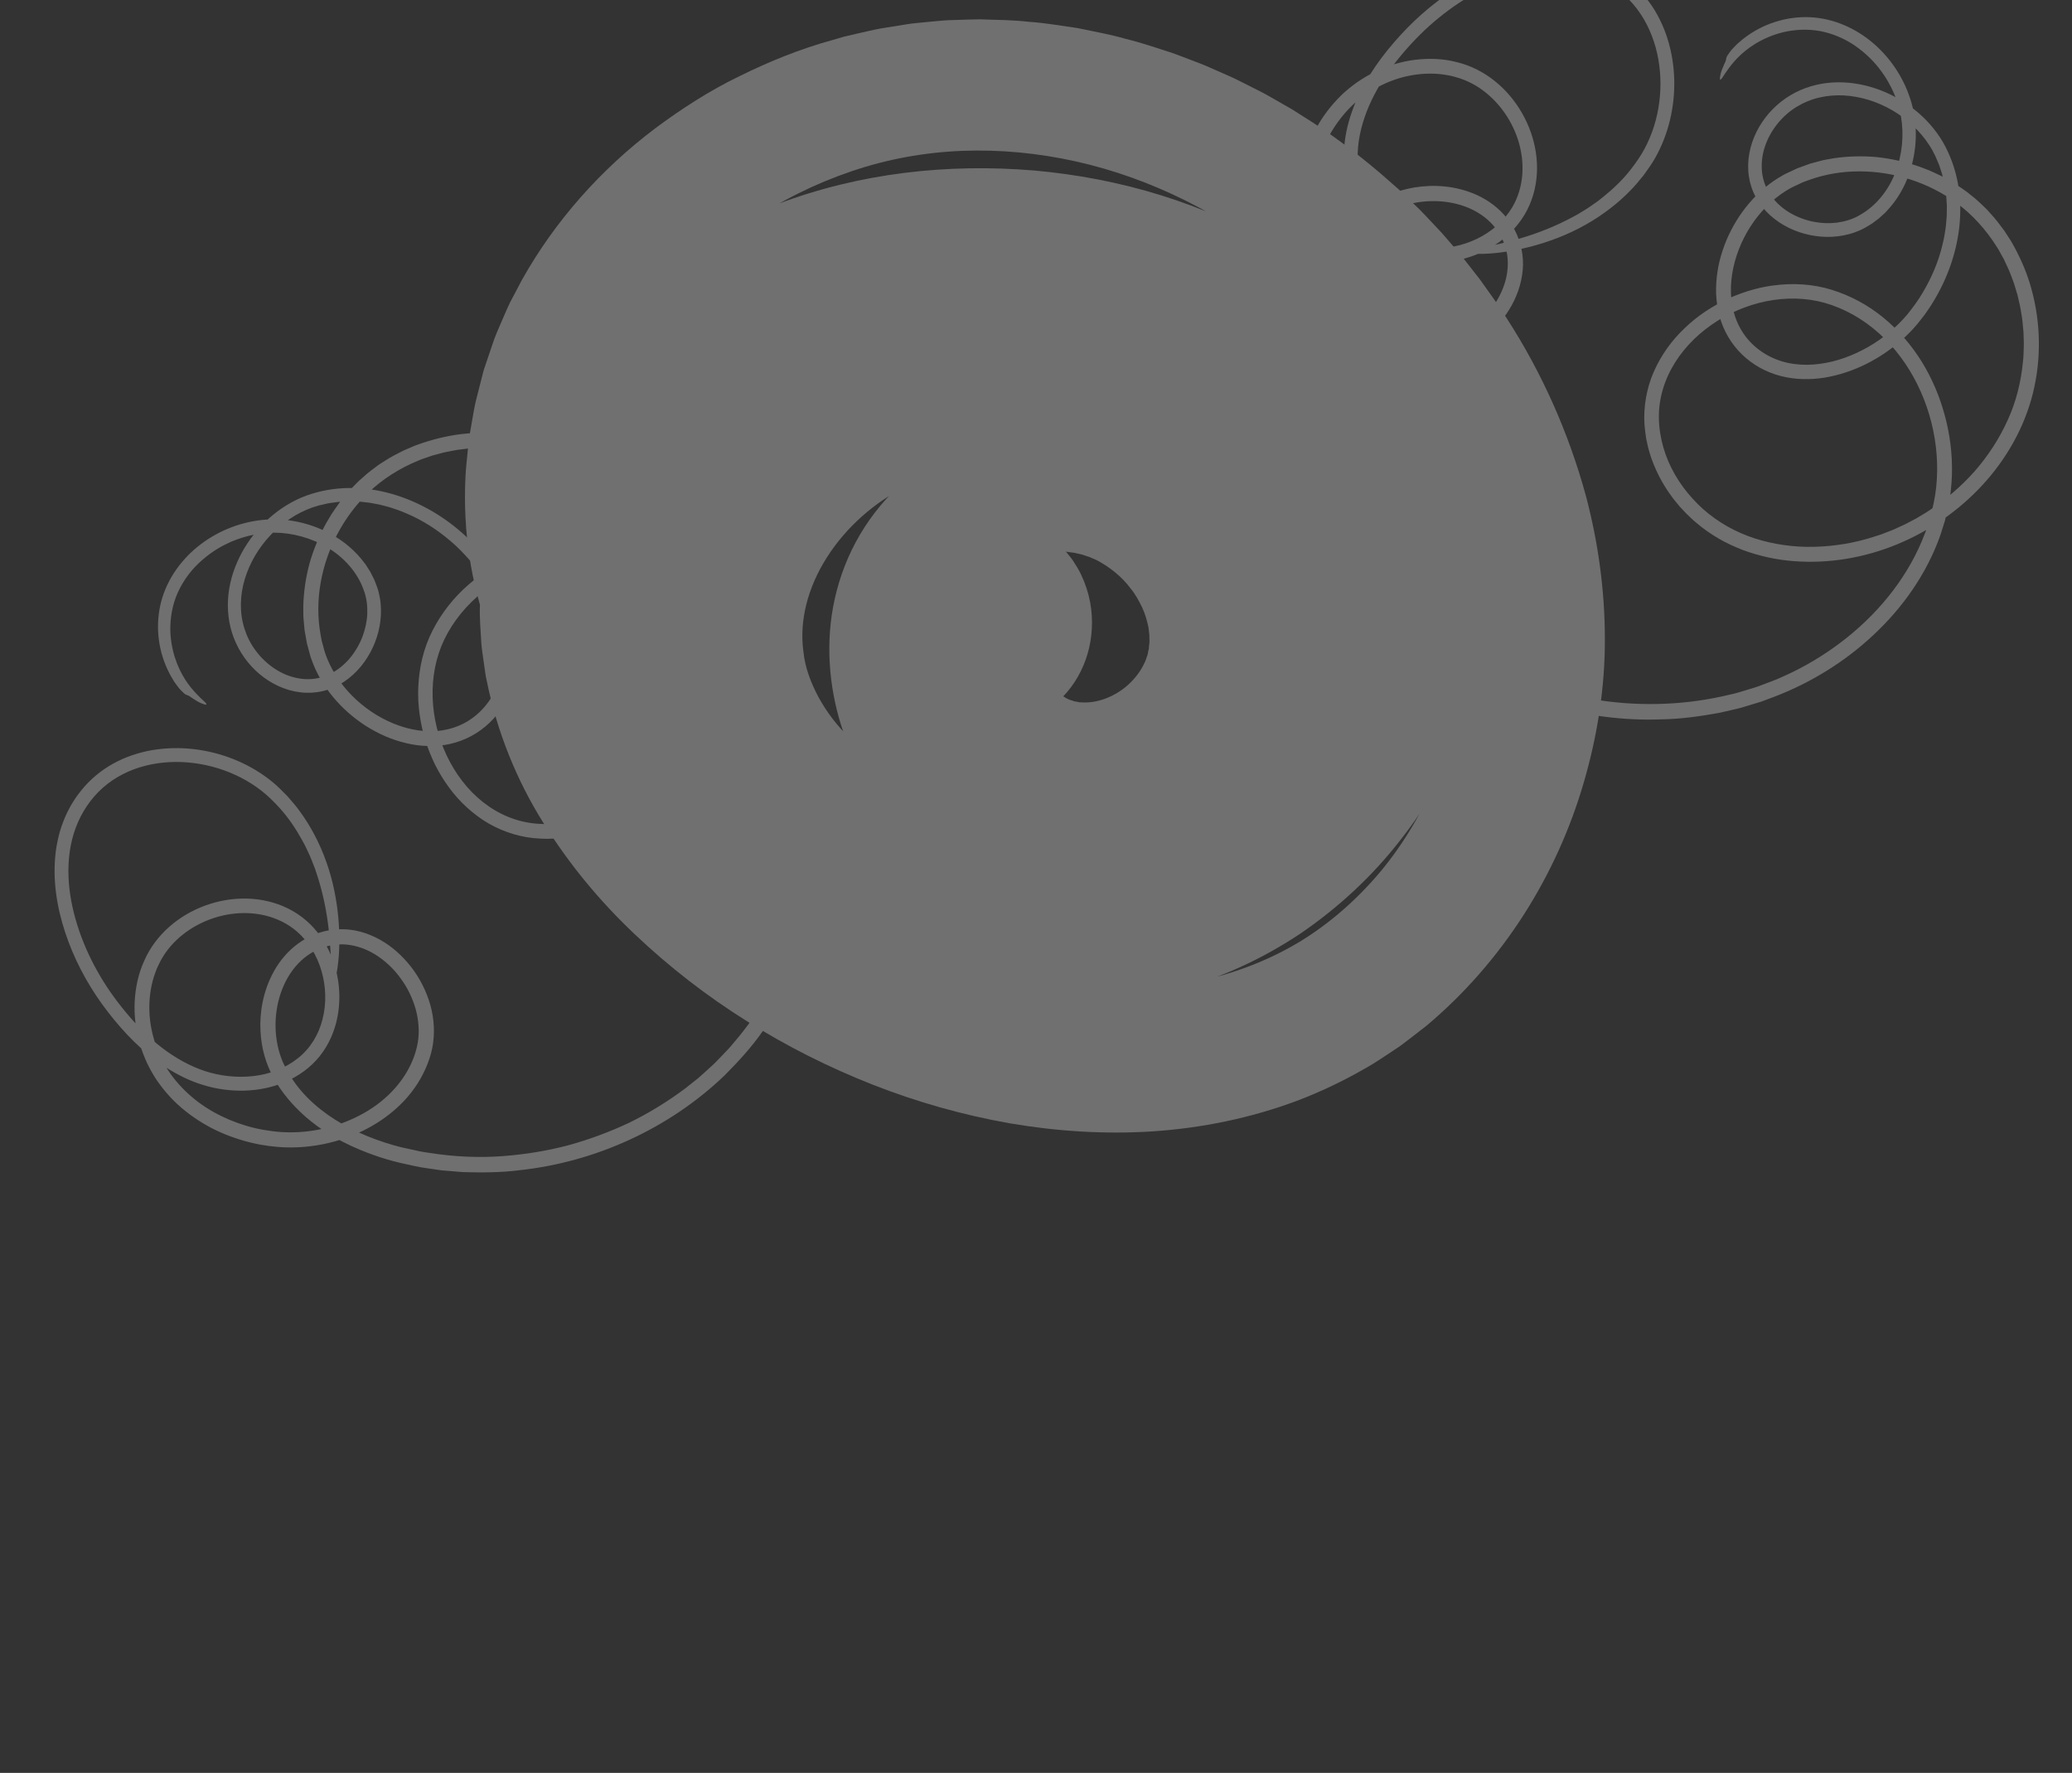 <svg width="1440" height="1232" viewBox="0 0 1440 1232" fill="none" xmlns="http://www.w3.org/2000/svg">
<rect x="0" y="0" width="1440" height="1232" fill="#333333" stroke="none"/>
<g opacity="0.3">
<path d="M944.824 148.263C946.183 147.014 947.809 145.862 949.462 144.515C951.088 143.188 953.05 141.854 955.131 140.562C959.294 137.978 964.193 135.569 969.751 133.629C980.826 129.798 994.7 127.732 1009.74 130.362C1017.21 131.744 1024.98 134.219 1032.28 138.595C1039.55 142.907 1046.31 149.135 1051.08 157.019C1055.95 164.825 1058.6 174.471 1058.46 184.14C1058.23 193.837 1055.39 203.389 1050.75 211.919C1046.04 220.435 1039.71 228.104 1032.09 234.358C1024.44 240.584 1015.58 245.64 1005.78 248.391C1000.9 249.776 995.817 250.622 990.664 250.802C989.381 250.81 988.084 250.881 986.801 250.819L982.944 250.577L979.207 250.097C977.965 249.915 976.731 249.65 975.49 249.434C965.63 247.423 956.252 243.428 948.002 238.05C931.459 227.204 919.308 211.522 911.532 194.975C907.605 186.691 904.786 178.083 902.97 169.503C901.146 160.901 900.473 152.313 900.557 144.137C900.724 134.636 901.928 125.163 904.227 115.919C906.512 106.669 910.038 97.705 914.637 89.294C919.215 80.856 925.105 73.124 932.04 66.351C933.722 64.597 935.627 63.095 937.456 61.502C939.313 59.958 941.296 58.547 943.237 57.114C947.259 54.425 951.372 51.87 955.767 49.84C964.472 45.632 973.829 42.714 983.483 41.556C993.123 40.39 1003.08 40.697 1012.6 43.22C1022.2 45.539 1031.29 50.215 1038.92 56.371C1046.59 62.528 1052.96 70.158 1057.8 78.617C1062.64 87.075 1065.98 96.433 1067.43 106.143C1068.87 115.852 1068.37 125.991 1065.5 135.565C1064.08 140.341 1062.06 144.991 1059.48 149.291C1056.89 153.592 1053.78 157.542 1050.27 161.065C1043.26 168.132 1034.78 173.482 1025.65 177.059C1016.52 180.636 1006.7 182.446 996.83 182.216C986.979 181.98 976.992 179.59 968.161 174.711C959.259 169.832 952.009 162.588 946.589 154.348L945.557 152.799L944.637 151.201C944.033 150.129 943.401 149.078 942.826 147.984C941.779 145.763 940.641 143.583 939.805 141.291C937.929 136.763 936.655 132.045 935.635 127.314C933.74 117.801 933.353 108.041 934.579 98.455C935.713 88.806 938.538 79.633 942.155 70.837C949.621 53.309 960.868 38 973.344 24.372C985.882 10.654 1000.43 -1.398 1016.53 -10.85C1032.62 -20.273 1050.43 -27.44 1069.41 -29.708C1074.14 -30.259 1078.92 -30.55 1083.74 -30.372C1086.14 -30.367 1088.54 -30.096 1090.94 -29.916C1093.33 -29.581 1095.73 -29.331 1098.1 -28.8C1100.48 -28.382 1102.82 -27.725 1105.16 -27.117C1106.32 -26.781 1107.46 -26.369 1108.62 -26.005C1109.77 -25.655 1110.91 -25.229 1112.02 -24.76C1116.57 -23.053 1120.85 -20.778 1124.99 -18.272C1133.26 -13.132 1140.51 -6.345 1146.17 1.475C1149.05 5.364 1151.54 9.513 1153.64 13.823C1155.75 18.134 1157.58 22.57 1158.96 27.148C1164.64 45.401 1165 64.976 1160.62 83.392C1158.4 92.608 1154.96 101.543 1150.26 109.835C1147.93 114.016 1145.1 117.791 1142.39 121.643C1139.41 125.27 1136.51 129.01 1133.15 132.294C1125.03 140.771 1114.1 149.37 1101.93 156.175C1089.79 163.085 1076.41 168.061 1064.23 171.268C1052.03 174.448 1040.99 175.987 1033.17 176.288C1031.22 176.423 1029.46 176.473 1027.93 176.426C1026.4 176.399 1025.1 176.344 1024.06 176.247C1021.98 176.066 1020.92 175.766 1021.09 175.31C1021.76 173.192 1035.07 171.841 1056.74 165.603C1067.53 162.403 1080.36 157.729 1093.95 150.299C1094.8 149.828 1095.67 149.407 1096.52 148.901C1097.35 148.389 1098.21 147.869 1099.04 147.357C1100.72 146.304 1102.5 145.313 1104.19 144.162C1105.88 142.99 1107.58 141.803 1109.3 140.596C1110.18 140.02 1111.02 139.367 1111.84 138.693C1112.69 138.026 1113.53 137.36 1114.37 136.693C1121.05 131.267 1127.73 125.049 1133.5 117.555C1136.99 113.023 1140.31 108.357 1142.94 103.377C1145.62 98.389 1147.8 93.136 1149.51 87.714C1152.91 76.865 1154.39 65.357 1153.9 53.971C1153.42 42.585 1150.96 31.249 1146.34 20.918C1141.75 10.587 1134.91 1.289 1126.16 -5.687C1117.45 -12.663 1106.79 -17.365 1095.75 -19.459C1084.64 -21.567 1073.06 -21.073 1061.82 -18.742C1050.55 -16.425 1039.63 -12.237 1029.3 -6.934C1018.95 -1.617 1009.17 4.856 1000.11 12.233C991.023 19.561 982.763 27.863 975.149 36.802C967.571 45.706 960.708 55.213 955.332 65.462C949.956 75.675 946.018 86.659 944.331 97.907C942.728 109.162 943.489 120.772 946.661 131.623C949.783 142.467 955.731 152.46 963.976 159.85C972.102 167.304 982.882 171.508 993.989 172.284C1005.1 173.129 1016.48 170.784 1026.53 165.917C1031.58 163.493 1036.24 160.369 1040.42 156.726C1044.55 153.042 1048.15 148.79 1050.95 144.089C1055.04 137.229 1057.36 129.296 1057.97 121.261C1058.58 113.204 1057.49 104.987 1055.01 97.214C1050.02 81.688 1039.47 67.786 1025.6 59.482C1022.12 57.431 1018.46 55.73 1014.65 54.458C1012.75 53.807 1010.75 53.374 1008.82 52.794C1006.82 52.445 1004.84 51.984 1002.83 51.733C994.78 50.696 986.514 51.11 978.501 52.806C970.481 54.482 962.75 57.546 955.602 61.584C948.475 65.65 941.874 70.697 936.369 76.746C930.793 82.795 926.094 89.649 922.335 97.007C918.555 104.373 915.828 112.263 913.928 120.356C912.077 128.456 911.046 136.773 911.061 145.102C911.071 149.26 911.222 153.453 911.682 157.554C912.141 161.656 912.832 165.75 913.796 169.788C917.631 185.911 925.308 201.217 936.117 213.688C946.877 226.152 961.188 235.605 977.037 238.957C981 239.795 985.032 240.247 988.937 240.251C990.914 240.291 992.877 240.079 994.848 239.888C996.81 239.571 998.773 239.289 1000.71 238.782C1004.57 237.818 1008.37 236.49 1012.01 234.748C1015.64 232.985 1019.1 230.892 1022.37 228.512C1025.67 226.161 1028.67 223.402 1031.47 220.49C1034.27 217.557 1036.82 214.399 1038.99 210.997C1043.38 204.248 1046.51 196.68 1047.51 188.875C1048.03 184.983 1048.04 181.064 1047.5 177.236C1046.92 173.408 1045.75 169.707 1044.1 166.203C1040.8 159.159 1035.4 153.155 1028.83 148.842C1022.24 144.486 1014.53 141.758 1006.55 140.531C998.567 139.297 990.321 139.529 982.358 141.128C974.408 142.733 966.726 145.699 959.971 150.038C953.307 154.545 947.127 160.153 941.951 166.524C931.529 179.301 924.658 194.935 920.444 211.178C918.341 219.327 916.882 227.658 915.999 236.066C915.826 238.169 915.547 240.273 915.458 242.384L915.197 248.736L914.922 255.082C914.847 257.2 914.996 259.324 915.012 261.434C915.279 278.388 917.341 295.361 921.5 311.856C925.229 326.647 930.171 341.149 936.507 355.034C942.984 368.848 950.652 382.1 959.441 394.58C968.371 406.954 978.527 418.416 989.586 428.875L998.112 436.475C1001.04 438.898 1004.11 441.167 1007.09 443.528C1010.03 445.958 1013.25 448.003 1016.39 450.131C1019.56 452.239 1022.65 454.466 1026.01 456.279C1078.31 487.631 1143.31 497.124 1202.52 482.614C1206.25 481.867 1209.88 480.679 1213.53 479.575C1217.17 478.464 1220.86 477.465 1224.38 476.018C1227.93 474.655 1231.53 473.382 1235.05 471.949C1238.5 470.361 1242.02 468.907 1245.43 467.228C1259.1 460.555 1272.02 452.375 1283.87 442.85C1307.52 423.863 1326.96 399.236 1337.64 371.012C1338.41 369.294 1338.9 367.47 1339.49 365.682L1341.21 360.302C1342.26 356.69 1343 352.995 1343.92 349.355C1345.44 342.034 1346.19 334.559 1346.28 327.07C1346.45 312.086 1343.96 297.056 1339.08 282.848C1334.21 268.661 1326.95 255.261 1317.47 243.714C1307.98 232.203 1296.23 222.572 1282.91 216.119C1276.66 213.089 1270.08 210.717 1263.38 209.286C1256.66 207.84 1249.74 207.278 1242.82 207.523C1228.98 208.012 1215.21 211.691 1202.72 217.865C1190.23 224.039 1178.95 232.743 1170.22 243.437C1161.48 254.109 1155.39 266.896 1153.53 280.367C1152.56 287.085 1152.72 293.949 1153.76 300.721C1154.79 307.472 1156.71 314.125 1159.4 320.461C1164.8 333.161 1173.34 344.498 1183.62 353.779C1194.03 362.97 1206.29 369.872 1219.57 374.152C1232.84 378.389 1246.92 380.347 1260.98 379.97C1275.03 379.621 1289.1 377.302 1302.5 372.929L1307.53 371.305L1312.46 369.386C1315.79 368.192 1318.95 366.632 1322.16 365.185C1323.79 364.489 1325.33 363.626 1326.89 362.811L1331.57 360.346L1336.11 357.635C1337.62 356.723 1339.17 355.866 1340.61 354.834C1352.41 347.09 1363.19 337.818 1372.52 327.286C1381.76 316.669 1389.5 304.778 1395.27 292.012C1401.15 279.281 1404.51 265.57 1405.88 251.644C1406.35 248.18 1406.33 244.667 1406.48 241.168C1406.6 239.422 1406.47 237.676 1406.44 235.924L1406.28 230.679L1405.77 225.449C1405.59 223.71 1405.5 221.964 1405.17 220.24C1404.57 216.791 1404.15 213.32 1403.25 209.928L1402.07 204.817L1400.54 199.798C1399.63 196.42 1398.26 193.209 1397.06 189.929C1396.49 188.282 1395.68 186.719 1394.96 185.135L1392.77 180.397L1390.25 175.828C1389.41 174.307 1388.61 172.751 1387.6 171.336C1380.19 159.563 1370.8 149.11 1359.62 140.923C1340.28 126.84 1316.23 119.085 1292.28 119.085C1280.32 119.075 1268.35 121.041 1257.19 125.09C1255.79 125.603 1254.39 126.074 1253 126.629L1248.97 128.526C1247.64 129.172 1246.25 129.741 1244.97 130.436C1243.72 131.181 1242.42 131.827 1241.2 132.62C1236.27 135.695 1231.69 139.423 1227.55 143.612C1219.29 151.998 1212.76 162.234 1208.47 173.253C1204.2 184.278 1202.12 196.207 1203.22 207.726C1204.36 219.224 1208.99 230.137 1216.96 238.214C1224.92 246.341 1235.68 251.534 1247.16 252.947C1252.88 253.734 1258.77 253.645 1264.61 252.862C1270.45 252.078 1276.26 250.699 1281.89 248.675C1293.14 244.668 1303.77 238.615 1313 230.936C1317.61 227.104 1321.9 222.886 1325.73 218.297C1329.49 213.568 1333.13 208.727 1336.17 203.48C1342.38 193.104 1347.22 181.818 1349.98 170.051L1350.99 165.632C1351.32 164.153 1351.48 162.652 1351.74 161.172C1351.95 159.679 1352.28 158.199 1352.38 156.692L1352.77 152.19C1352.95 150.682 1352.96 149.182 1352.97 147.681L1353.03 143.173L1352.76 138.693C1352.67 137.192 1352.63 135.699 1352.34 134.227L1351.7 129.789C1351.62 129.046 1351.48 128.31 1351.29 127.588L1350.79 125.407C1350.42 123.963 1350.18 122.477 1349.73 121.061L1348.37 116.806C1348.14 116.098 1347.92 115.376 1347.67 114.689L1346.8 112.643L1345.06 108.536C1343.8 105.872 1342.4 103.3 1340.78 100.827C1327.95 81.037 1304.92 67.602 1281.31 66.305C1275.77 66.029 1270.07 66.476 1264.47 67.764C1258.86 69.031 1253.43 71.314 1248.37 74.383C1238.41 80.576 1230.22 90.645 1226.47 102.196C1224.56 107.954 1223.97 114.055 1224.61 119.944C1225.35 125.833 1227.47 131.412 1230.97 136.205C1234.43 140.998 1239.04 144.997 1244.22 148.036C1249.43 151.039 1255.15 153.124 1260.99 154.212C1265.82 155.099 1271.18 155.388 1276.7 154.71C1282.21 153.92 1287.87 152.345 1293.02 149.15C1303.64 143.132 1312.46 132.375 1317.22 119.877C1322.11 107.42 1323.29 93.536 1321.18 81.219C1320.17 75.056 1318.22 69.231 1315.87 63.975C1313.48 58.732 1310.78 53.953 1307.76 49.924C1302.73 42.825 1296.23 36.619 1289.01 31.633C1281.76 26.682 1273.56 23.31 1265.34 21.662C1255.89 19.911 1246.99 20.585 1239.31 22.379C1231.62 24.272 1225.14 27.244 1219.87 30.446C1209.29 36.976 1203.7 44.279 1200.4 48.924C1198.66 51.246 1197.69 53.091 1196.88 54.144C1196.09 55.217 1195.58 55.561 1195.38 55.197C1195.17 54.832 1195.28 53.731 1195.68 51.88C1196.02 49.98 1197.01 47.497 1198.44 44.284C1199.89 41.576 1199.35 41.444 1199.89 39.908C1200.13 39.101 1200.82 38.098 1202.2 36.19C1202.55 35.719 1202.95 35.2 1203.4 34.618C1203.91 34.085 1204.47 33.488 1205.08 32.828C1205.72 32.183 1206.41 31.46 1207.17 30.681C1207.98 29.944 1208.9 29.179 1209.9 28.344C1210.55 27.796 1211.86 26.645 1212.53 26.224C1225.14 16.607 1241.31 11.285 1257.67 11.951C1274.14 12.617 1289.97 19.692 1302.3 30.416C1314.69 41.167 1323.88 55.533 1328.42 71.41C1332.97 87.364 1332.33 104.599 1326.98 120.275C1323.75 129.933 1318.47 138.968 1311.39 146.491C1310.95 146.954 1310.53 147.445 1310.08 147.901L1308.64 149.199L1305.76 151.81L1302.64 154.141L1301.07 155.306C1300.55 155.692 1299.97 155.98 1299.42 156.338L1296.06 158.325C1294.93 158.971 1293.71 159.519 1292.52 160.081C1290.1 161.1 1287.63 162.056 1285.09 162.696C1274.94 165.433 1264.24 165.155 1254.26 162.471C1244.28 159.787 1234.84 154.607 1227.51 146.971C1223.91 143.124 1220.79 138.696 1218.65 133.776C1217.57 131.323 1216.74 128.771 1216.11 126.163C1215.55 123.556 1215.12 120.92 1215 118.269C1214.4 107.633 1217.41 97.149 1222.58 88.183C1227.81 79.211 1235.29 71.604 1244.22 66.246C1253.12 60.896 1263.36 57.928 1273.62 57.316C1283.9 56.697 1294.15 58.308 1303.77 61.566C1313.39 64.84 1322.41 69.761 1330.38 76.05C1338.35 82.339 1345.23 90.081 1350.4 98.932C1355.46 107.853 1358.88 117.477 1360.72 127.439C1364.4 147.391 1361.65 167.972 1354.76 186.664C1351.3 196.027 1346.76 204.978 1341.28 213.333L1339.17 216.434C1338.48 217.473 1337.77 218.504 1336.99 219.479C1335.43 221.437 1333.97 223.457 1332.34 225.38C1329.09 229.239 1325.55 232.839 1321.79 236.166C1306.75 249.424 1288.31 258.99 1268.23 262.394C1258.21 264.001 1247.73 263.919 1237.67 261.32C1227.61 258.756 1218.14 253.575 1210.65 246.297C1203.13 239.026 1197.62 229.6 1195 219.548C1193.64 214.528 1192.9 209.39 1192.67 204.264C1192.5 199.132 1192.83 194.006 1193.58 188.985C1194.3 183.951 1195.56 179.006 1197.14 174.202C1198.71 169.398 1200.65 164.705 1202.97 160.223C1207.56 151.209 1213.53 142.923 1220.7 135.723C1224.32 132.151 1228.22 128.859 1232.4 125.932C1234.53 124.528 1236.66 123.102 1238.92 121.88L1240.6 120.946L1242.31 120.139L1245.74 118.537L1249.17 116.935L1252.72 115.642L1256.27 114.349L1258.05 113.709L1259.87 113.217L1267.17 111.268L1274.59 109.944C1284.53 108.491 1294.62 108.264 1304.58 109.188C1314.53 110.28 1324.34 112.494 1333.81 115.746L1340.82 118.419C1343.11 119.405 1345.35 120.525 1347.63 121.575C1349.94 122.569 1352.07 123.878 1354.26 125.11L1357.53 126.965C1358.63 127.567 1359.62 128.345 1360.68 129.01C1362.73 130.438 1364.88 131.755 1366.86 133.288L1372.75 137.995C1374.68 139.606 1376.44 141.413 1378.29 143.109C1379.19 143.991 1380.17 144.797 1380.99 145.749L1383.5 148.545C1386.96 152.181 1389.9 156.259 1392.9 160.26L1397 166.546C1398.37 168.648 1399.46 170.891 1400.7 173.07C1405.35 181.908 1409.22 191.181 1411.81 200.812C1418.33 224.407 1418.74 249.613 1412.79 273.402C1406.84 297.239 1394.33 319.084 1377.83 336.992C1361.31 354.928 1340.83 369.081 1318.29 378.321C1295.78 387.589 1271.12 391.825 1246.69 389.939C1234.47 389.031 1222.37 386.356 1210.83 382.054C1205.11 379.759 1199.47 377.247 1194.13 374.076C1188.81 370.911 1183.69 367.41 1179.02 363.361C1176.59 361.435 1174.42 359.228 1172.17 357.106C1171.08 356.02 1170.05 354.857 1168.98 353.729L1167.39 352.027C1166.88 351.438 1166.41 350.836 1165.92 350.24L1162.98 346.653L1160.27 342.883C1159.34 341.65 1158.51 340.339 1157.69 339.022C1156.88 337.704 1156.02 336.415 1155.26 335.055C1152.21 329.645 1149.58 323.989 1147.54 318.101C1147 316.636 1146.63 315.122 1146.16 313.629C1145.72 312.129 1145.27 310.643 1144.99 309.101L1144.02 304.516L1143.38 299.868C1141.7 287.452 1143.31 274.5 1147.58 262.717C1149.77 256.819 1152.62 251.214 1155.98 245.952C1159.32 240.684 1163.21 235.772 1167.52 231.316C1171.82 226.839 1176.48 222.733 1181.46 219.069C1186.47 215.432 1191.76 212.202 1197.24 209.386C1202.74 206.555 1208.51 204.286 1214.4 202.401C1217.33 201.431 1220.34 200.706 1223.34 199.961C1226.38 199.355 1229.41 198.714 1232.5 198.361C1245.93 196.568 1259.92 197.292 1273.09 201.41C1286.15 205.452 1298.37 212.074 1308.91 220.731C1319.46 229.36 1328.42 239.841 1335.6 251.376C1342.73 262.96 1348.11 275.611 1351.61 288.783C1351.53 288.481 1351.47 288.187 1351.38 287.878C1355.18 301.583 1356.98 315.87 1356.55 330.16C1356.31 337.298 1355.54 344.444 1354.14 351.456L1351.69 361.85L1348.47 372.019C1338.96 398.882 1322.11 422.645 1301.47 441.748C1281.95 459.918 1258.8 474.249 1233.77 483.926L1224.35 487.461C1221.16 488.48 1217.93 489.409 1214.72 490.4L1209.89 491.849C1208.28 492.32 1206.63 492.637 1204.99 493.031L1195.17 495.297C1181.97 497.7 1168.62 499.64 1155.16 499.862C1128.26 500.951 1101.26 497.224 1075.42 489.709C1072.14 488.898 1069.02 487.653 1065.81 486.597L1061.04 484.953C1059.46 484.408 1057.84 483.884 1056.31 483.205C1050.11 480.567 1043.81 478.196 1037.83 475.039C1025.63 469.335 1014.25 462.011 1003.23 454.308C959.816 422.345 928.385 375.739 913.862 325.093C909.952 312.49 907.711 299.492 905.835 286.537C905.537 283.27 905.254 280.009 904.95 276.756L904.511 271.877C904.411 270.25 904.424 268.609 904.359 266.983C904.286 263.723 904.199 260.455 904.126 257.195C904.123 253.935 904.359 250.688 904.475 247.435C904.878 234.442 906.78 221.462 910.002 208.859L910.603 206.496L911.295 204.16C911.756 202.603 912.204 201.039 912.7 199.482C913.791 196.417 914.763 193.31 916.057 190.294C918.436 184.227 921.362 178.363 924.708 172.744C928.993 165.701 935.534 156.419 944.824 148.263Z" fill="white"/>
<path d="M192.124 752.425C191.126 750.872 190.27 749.074 189.225 747.214C188.196 745.385 187.217 743.224 186.3 740.952C184.467 736.409 182.931 731.17 181.971 725.362C180.091 713.795 180.428 699.772 185.592 685.408C188.232 678.28 192.001 671.047 197.56 664.607C203.054 658.177 210.346 652.585 218.93 649.229C227.454 645.771 237.411 644.808 246.913 646.606C256.427 648.492 265.353 652.922 272.963 658.955C280.549 665.047 287.022 672.597 291.88 681.178C296.706 689.774 300.171 699.374 301.204 709.499C301.734 714.543 301.698 719.696 300.993 724.804C300.782 726.069 300.63 727.36 300.35 728.613L299.451 732.371L298.339 735.972C297.948 737.164 297.475 738.334 297.05 739.52C293.382 748.891 287.841 757.447 281.131 764.656C267.614 779.099 250.085 788.387 232.452 793.218C223.618 795.67 214.655 796.975 205.89 797.296C197.103 797.621 188.526 796.816 180.485 795.334C171.153 793.544 162.025 790.736 153.312 786.89C144.589 783.057 136.36 778.049 128.86 772.079C121.329 766.124 114.719 758.998 109.233 751.007C107.792 749.05 106.638 746.915 105.381 744.841C104.178 742.747 103.127 740.552 102.048 738.395C100.087 733.972 98.272 729.482 97.024 724.805C94.368 715.509 93.094 705.79 93.604 696.08C94.105 686.383 96.111 676.625 100.225 667.68C104.152 658.618 110.314 650.461 117.686 643.993C125.064 637.49 133.672 632.516 142.834 629.196C151.995 625.877 161.786 624.188 171.6 624.425C181.414 624.661 191.317 626.892 200.259 631.353C204.722 633.569 208.958 636.357 212.753 639.638C216.548 642.919 219.908 646.659 222.778 650.719C228.541 658.837 232.361 668.114 234.323 677.717C236.286 687.32 236.39 697.307 234.474 706.995C232.556 716.66 228.493 726.091 222.175 733.958C215.844 741.894 207.467 747.797 198.421 751.727L196.718 752.479L194.987 753.112C193.827 753.523 192.683 753.966 191.508 754.347C189.14 754.998 186.797 755.746 184.396 756.178C179.614 757.251 174.748 757.699 169.911 757.895C160.214 758.134 150.532 756.846 141.298 753.998C131.985 751.23 123.43 746.877 115.383 741.808C99.39 731.454 86.231 717.753 74.939 703.13C63.568 688.429 54.183 672.037 47.626 654.553C41.094 637.088 37.078 618.321 38.092 599.227C38.358 594.478 38.889 589.71 39.889 584.994C40.304 582.632 40.983 580.309 41.571 577.977C42.309 575.678 42.966 573.358 43.894 571.121C44.714 568.843 45.761 566.655 46.761 564.451C47.291 563.361 47.893 562.305 48.448 561.234C48.99 560.154 49.605 559.107 50.258 558.089C52.717 553.903 55.69 550.076 58.869 546.42C65.347 539.157 73.274 533.176 81.948 528.933C86.272 526.762 90.785 525.023 95.392 523.684C99.999 522.345 104.684 521.298 109.43 520.723C128.386 518.248 147.735 521.242 165.129 528.715C173.829 532.474 182.045 537.393 189.41 543.44C193.131 546.452 196.366 549.886 199.697 553.215C202.761 556.775 205.949 560.272 208.611 564.14C215.574 573.589 222.176 585.83 226.798 598.988C231.529 612.129 234.143 626.164 235.219 638.716C236.264 651.284 235.892 662.42 234.85 670.18C234.65 672.117 234.399 673.86 234.089 675.364C233.802 676.866 233.524 678.141 233.251 679.147C232.717 681.168 232.24 682.16 231.82 681.91C229.848 680.886 230.794 667.544 228.355 645.129C227.049 633.946 224.638 620.509 219.643 605.849C219.324 604.933 219.059 603.998 218.706 603.076C218.344 602.166 217.978 601.235 217.616 600.326C216.866 598.489 216.193 596.572 215.349 594.705C214.483 592.84 213.604 590.966 212.709 589.062C212.293 588.093 211.793 587.16 211.27 586.23C210.757 585.288 210.244 584.345 209.731 583.403C205.528 575.889 200.544 568.247 194.149 561.279C190.28 557.067 186.252 552.991 181.794 549.553C177.339 546.058 172.536 543.009 167.486 540.4C157.378 535.196 146.294 531.766 134.993 530.297C123.691 528.829 112.102 529.31 101.133 532.097C90.169 534.85 79.838 539.995 71.468 547.422C63.104 554.815 56.648 564.508 52.696 575.032C48.719 585.616 47.224 597.112 47.597 608.583C47.953 620.078 50.211 631.554 53.667 642.646C57.136 653.748 61.84 664.494 67.558 674.682C73.223 684.889 79.99 694.447 87.495 703.478C94.971 712.468 103.163 720.856 112.341 727.906C121.484 734.95 131.632 740.709 142.426 744.296C153.241 747.8 164.81 749.037 176.044 747.769C187.262 746.548 198.125 742.398 206.817 735.538C215.551 728.807 221.537 718.905 224.202 708.095C226.935 697.296 226.573 685.678 223.496 674.943C221.972 669.557 219.691 664.431 216.818 659.687C213.894 654.984 210.32 650.716 206.168 647.153C200.108 641.951 192.691 638.3 184.878 636.324C177.043 634.352 168.762 634.017 160.678 635.132C144.527 637.394 129.025 645.411 118.471 657.655C115.855 660.732 113.554 664.042 111.647 667.583C110.681 669.344 109.914 671.233 109.011 673.041C108.326 674.95 107.533 676.82 106.942 678.76C104.542 686.514 103.536 694.729 103.837 702.914C104.116 711.102 105.811 719.243 108.567 726.977C111.354 734.694 115.197 742.061 120.215 748.52C125.22 755.049 131.17 760.851 137.777 765.813C144.387 770.798 151.694 774.835 159.343 778.091C167.007 781.301 175.024 783.739 183.234 785.15C187.332 785.851 191.489 786.419 195.608 786.669C199.728 786.918 203.88 786.938 208.023 786.679C224.564 785.658 240.959 780.713 255.095 772.197C269.216 763.729 280.978 751.245 286.992 736.203C288.496 732.443 289.631 728.548 290.303 724.7C290.681 722.759 290.808 720.789 290.956 718.815C290.98 716.827 291.038 714.844 290.869 712.852C290.581 708.881 289.922 704.911 288.828 701.029C287.712 697.15 286.242 693.381 284.457 689.75C282.704 686.103 280.5 682.67 278.111 679.411C275.699 676.155 273.025 673.096 270.044 670.376C264.145 664.902 257.223 660.526 249.705 658.203C245.96 657.022 242.1 656.341 238.236 656.222C234.366 656.136 230.519 656.653 226.784 657.68C219.28 659.728 212.441 664.018 207.066 669.757C201.648 675.502 197.64 682.637 195.067 690.283C192.485 697.941 191.303 706.104 191.515 714.224C191.737 722.331 193.345 730.408 196.464 737.806C199.765 745.143 204.232 752.19 209.624 758.38C220.43 770.834 234.658 780.279 249.94 787.21C257.61 790.676 265.568 793.538 273.701 795.847C275.744 796.377 277.769 797.012 279.833 797.461L286.047 798.805L292.252 800.161C294.326 800.598 296.444 800.814 298.526 801.16C315.276 803.797 332.352 804.669 349.314 803.394C364.525 802.25 379.659 799.863 394.423 795.995C409.142 791.977 423.51 786.689 437.31 780.164C451.03 773.484 464.06 765.439 476.257 756.332L485.203 749.232C488.091 746.764 490.853 744.124 493.687 741.597C496.585 739.116 499.15 736.293 501.785 733.561C504.404 730.797 507.128 728.13 509.488 725.136C549.326 678.966 569.799 616.55 565.633 555.734C565.537 551.924 564.986 548.151 564.523 544.364C564.051 540.589 563.698 536.785 562.875 533.064C562.139 529.33 561.501 525.569 560.691 521.857C559.718 518.181 558.885 514.473 557.815 510.823C553.579 496.216 547.732 482.078 540.374 468.775C525.713 442.228 504.774 418.866 478.793 403.513C477.232 402.46 475.519 401.666 473.859 400.775L468.853 398.159C465.474 396.508 461.959 395.147 458.531 393.616C451.577 390.87 444.34 388.852 436.978 387.48C422.244 384.75 407.009 384.63 392.176 387.006C377.365 389.378 362.92 394.241 349.921 401.608C336.957 408.981 325.458 418.913 316.821 430.933C312.766 436.573 309.304 442.649 306.748 449.003C304.173 455.381 302.436 462.104 301.492 468.964C299.606 482.684 300.876 496.878 304.822 510.239C308.768 523.6 315.414 536.204 324.456 546.639C333.475 557.077 345.033 565.257 357.986 569.401C364.439 571.505 371.231 572.515 378.081 572.652C384.908 572.792 391.791 572.039 398.494 570.472C411.931 567.321 424.562 560.851 435.465 552.31C446.301 543.623 455.199 532.729 461.688 520.374C468.133 508.025 472.47 494.493 474.504 480.571C476.565 466.668 476.687 452.408 474.67 438.463L473.931 433.226L472.885 428.036C472.278 424.551 471.282 421.17 470.405 417.76C469.998 416.039 469.41 414.379 468.874 412.7L467.246 407.666L465.353 402.728C464.711 401.087 464.132 399.415 463.362 397.816C457.751 384.864 450.46 372.661 441.68 361.66C432.801 350.741 422.409 341.083 410.819 333.211C399.281 325.241 386.346 319.591 372.861 315.853C369.528 314.8 366.064 314.216 362.642 313.469C360.942 313.054 359.2 312.881 357.467 312.617L352.274 311.87L347.034 311.477C345.289 311.36 343.553 311.153 341.798 311.184C338.298 311.177 334.806 311.001 331.309 311.308L326.072 311.598L320.866 312.243C317.382 312.559 313.984 313.367 310.546 313.99C308.827 314.262 307.148 314.797 305.464 315.232L300.422 316.581L295.488 318.283C293.847 318.847 292.177 319.369 290.609 320.123C277.743 325.407 265.836 332.878 255.858 342.489C238.673 359.137 226.919 381.499 222.822 405.097C220.765 416.88 220.655 429.007 222.733 440.701C223 442.163 223.223 443.632 223.534 445.087L224.713 449.382C225.121 450.812 225.444 452.277 225.911 453.652C226.431 455.009 226.845 456.404 227.418 457.741C229.604 463.128 232.493 468.273 235.913 473.069C242.761 482.648 251.729 490.829 261.852 496.939C271.984 503.037 283.381 507.126 294.919 508.009C306.441 508.861 317.985 506.166 327.307 499.693C336.676 493.236 343.634 483.523 346.989 472.462C348.744 466.958 349.664 461.133 349.892 455.246C350.119 449.358 349.753 443.403 348.723 437.504C346.7 425.735 342.554 414.231 336.567 403.826C333.58 398.628 330.159 393.676 326.293 389.116C322.277 384.601 318.131 380.185 313.48 376.294C304.32 368.4 294.029 361.698 282.906 356.973L278.726 355.22C277.326 354.636 275.873 354.229 274.461 353.714C273.024 353.26 271.623 352.676 270.156 352.316L265.787 351.163C264.331 350.734 262.855 350.464 261.379 350.195L256.947 349.365L252.487 348.865C250.993 348.7 249.514 348.487 248.015 348.513L243.533 348.386C242.786 348.342 242.037 348.355 241.294 348.412L239.059 348.538C237.574 348.652 236.069 348.634 234.597 348.835L230.171 349.451C229.435 349.551 228.687 349.642 227.967 349.774L225.801 350.282L221.458 351.29C218.617 352.08 215.844 353.017 213.129 354.191C191.436 363.451 174.259 383.843 168.943 406.875C167.723 412.286 167.187 417.985 167.498 423.724C167.787 429.466 169.107 435.209 171.266 440.712C175.664 451.583 184.182 461.379 194.922 467.048C200.269 469.914 206.178 471.54 212.089 471.921C218.018 472.198 223.879 471.061 229.199 468.437C234.513 465.847 239.242 461.989 243.122 457.408C246.973 452.786 250.006 447.504 252.076 441.942C253.776 437.333 254.978 432.105 255.255 426.546C255.42 420.981 254.835 415.138 252.569 409.517C248.457 398.02 239.368 387.491 227.868 380.659C216.431 373.717 202.953 370.179 190.457 370.148C184.213 370.087 178.141 371.009 172.559 372.428C166.984 373.892 161.814 375.731 157.328 378.016C149.474 381.754 142.246 387.101 136.099 393.361C129.98 399.661 125.254 407.163 122.225 414.979C118.883 423.986 118.024 432.874 118.479 440.744C119.028 448.644 120.848 455.533 123.1 461.28C127.723 472.823 133.963 479.579 137.975 483.623C139.966 485.732 141.617 487.006 142.516 487.98C143.437 488.95 143.69 489.506 143.296 489.644C142.902 489.782 141.836 489.484 140.08 488.776C138.265 488.12 135.989 486.717 133.068 484.761C130.649 482.863 130.425 483.379 129.004 482.586C128.251 482.207 127.381 481.352 125.736 479.673C125.334 479.241 124.89 478.759 124.393 478.217C123.955 477.622 123.463 476.968 122.918 476.255C122.391 475.516 121.797 474.709 121.159 473.831C120.571 472.911 119.975 471.869 119.323 470.746C118.896 470.003 117.986 468.515 117.685 467.787C110.368 453.716 107.89 436.879 111.345 420.869C114.819 404.755 124.498 390.368 137.173 380.056C149.885 369.693 165.613 363.088 182.032 361.335C198.53 359.582 215.4 363.165 229.929 371.118C238.893 375.946 246.892 382.693 253.092 390.958C253.473 391.472 253.885 391.97 254.257 392.497L255.29 394.134L257.37 397.418L259.131 400.895L260.012 402.634C260.303 403.218 260.487 403.84 260.746 404.44L262.13 408.088C262.573 409.31 262.904 410.605 263.254 411.875C263.844 414.432 264.363 417.033 264.558 419.65C265.519 430.111 263.413 440.613 259.062 449.986C254.71 459.36 247.992 467.77 239.214 473.689C234.808 476.578 229.912 478.891 224.699 480.154C222.095 480.807 219.44 481.188 216.763 481.359C214.099 481.461 211.427 481.44 208.796 481.1C198.215 479.87 188.398 475.114 180.451 468.483C172.505 461.795 166.289 453.129 162.538 443.416C158.79 433.725 157.618 423.127 158.77 412.917C159.919 402.684 163.26 392.858 168.117 383.935C172.987 375.021 179.379 366.975 186.939 360.198C194.499 353.421 203.304 347.968 212.908 344.391C222.564 340.929 232.631 339.21 242.761 339.095C263.048 338.885 282.855 345.117 300.092 355.104C308.725 360.117 316.768 366.117 324.063 372.949L326.757 375.556C327.662 376.417 328.557 377.29 329.383 378.23C331.046 380.096 332.787 381.884 334.403 383.814C337.648 387.683 340.591 391.778 343.225 396.054C353.714 413.142 359.984 432.946 359.903 453.311C359.773 463.456 357.897 473.777 353.616 483.24C349.368 492.71 342.644 501.154 334.191 507.293C325.741 513.454 315.511 517.273 305.158 518.138C299.982 518.61 294.791 518.468 289.702 517.816C284.616 517.109 279.623 515.905 274.805 514.304C269.968 512.728 265.312 510.643 260.848 508.271C256.383 505.899 252.092 503.187 248.073 500.13C239.976 494.071 232.835 486.768 226.967 478.475C224.067 474.296 221.491 469.887 219.322 465.272C218.304 462.926 217.264 460.583 216.446 458.151L215.812 456.341L215.31 454.511L214.319 450.86L213.327 447.209L212.661 443.487L211.995 439.764L211.668 437.907L211.494 436.028L210.823 428.504L210.788 420.963C211.057 410.92 212.559 400.948 215.174 391.288C217.952 381.672 221.812 372.384 226.637 363.611L230.468 357.165C231.833 355.074 233.32 353.054 234.744 350.988C236.118 348.884 237.773 347.007 239.361 345.061L241.747 342.165C242.529 341.183 243.465 340.334 244.301 339.411C246.06 337.63 247.724 335.74 249.575 334.046L255.219 329.051C257.137 327.426 259.219 326 261.206 324.464C262.228 323.737 263.19 322.907 264.269 322.261L267.453 320.264C271.627 317.477 276.148 315.277 280.603 313.008L287.498 310.044C289.803 309.054 292.199 308.366 294.559 307.514C304.062 304.445 313.86 302.217 323.793 301.314C348.156 298.927 373.06 302.838 395.48 312.766C417.948 322.709 437.33 338.772 452.151 358.096C466.996 377.439 477.437 400.041 482.685 423.823C487.965 447.59 487.918 472.614 481.881 496.361C478.897 508.24 474.19 519.708 467.978 530.34C464.738 535.587 461.299 540.706 457.261 545.423C453.232 550.128 448.906 554.575 444.118 558.487C441.806 560.542 439.259 562.308 436.783 564.164C435.527 565.05 434.204 565.868 432.911 566.726L430.962 567.997C430.295 568.401 429.62 568.762 428.949 569.144L424.912 571.428L420.734 573.453C419.361 574.154 417.927 574.753 416.489 575.33C415.052 575.908 413.634 576.538 412.164 577.052C406.312 579.13 400.29 580.751 394.141 581.752C392.603 582.041 391.049 582.143 389.498 582.344C387.945 582.524 386.404 582.713 384.836 582.727L380.153 582.9L375.463 582.738C362.944 582.261 350.458 578.461 339.579 572.241C334.142 569.075 329.107 565.309 324.498 561.098C319.88 556.899 315.706 552.229 312.053 547.222C308.377 542.218 305.129 536.925 302.371 531.39C299.644 525.838 297.367 520.073 295.531 514.184C293.682 508.286 292.434 502.208 291.584 496.091C291.13 493.031 290.931 489.944 290.709 486.861C290.632 483.766 290.52 480.666 290.7 477.566C291.233 464.018 294.339 450.36 300.65 438.087C306.865 425.919 315.48 415.012 325.813 406.11C336.12 397.189 347.98 390.151 360.572 385.055C373.206 380.008 386.59 376.876 400.167 375.678C399.857 375.703 399.556 375.715 399.236 375.752C413.388 374.355 427.775 375.018 441.779 377.893C448.772 379.343 455.679 381.333 462.349 383.908L472.17 388.102L481.639 393.011C506.478 406.979 527.008 427.645 542.299 451.248C556.861 473.594 567.02 498.851 572.272 525.167L574.143 535.054C574.602 538.37 574.964 541.713 575.391 545.046L575.994 550.045C576.181 551.721 576.211 553.398 576.32 555.075L576.873 565.139C576.981 578.556 576.608 592.047 574.524 605.348C570.995 632.033 562.704 657.995 550.878 682.172C549.52 685.261 547.757 688.13 546.169 691.107L543.733 695.525C542.925 696.993 542.132 698.493 541.2 699.89C537.541 705.548 534.127 711.348 529.994 716.696C522.286 727.745 513.123 737.704 503.649 747.238C464.73 784.545 413.433 807.54 361.05 813.184C347.963 814.88 334.774 814.864 321.689 814.496C318.419 814.23 315.158 813.952 311.901 813.695L307.018 813.293C305.399 813.112 303.784 812.819 302.171 812.605C298.946 812.119 295.712 811.645 292.487 811.16C289.274 810.605 286.116 809.817 282.93 809.146C270.198 806.526 257.735 802.431 245.869 797.101L243.643 796.105L241.461 795.023C240.006 794.302 238.541 793.594 237.092 792.839C234.259 791.239 231.364 789.75 228.614 787.959C223.043 784.577 217.766 780.691 212.802 776.433C206.596 771.006 198.57 762.974 192.124 752.425Z" fill="white"/>
<path d="M435.127 407.262C434.897 409.471 434.666 411.845 434.386 414.402C434.322 416.942 434.308 419.632 434.244 422.505C434.195 423.933 434.163 425.41 434.115 426.921C434.199 428.416 434.3 429.96 434.401 431.504C434.486 433.081 434.553 434.691 434.654 436.318C434.705 437.132 434.739 437.979 434.773 438.825C434.89 439.672 435.04 440.535 435.157 441.382C436.481 455.278 440.38 471.33 447.501 488.74C461.445 523.579 491.516 563.434 533.668 597.284C575.638 631.417 628.279 659.049 682.02 674.078C708.841 681.609 735.792 686.134 761.462 687.324C787.099 688.414 811.404 686.599 833.051 681.799C858.101 676.414 881.802 667.328 903.143 654.491C924.268 641.671 943.248 624.919 959.602 605.445C975.839 585.872 989.002 563.313 999.026 539.479C1009.05 515.561 1015.19 490.037 1017.96 464.448C1023.14 413.305 1012.9 359.403 990.475 310.626C979.429 286.112 965.162 262.896 948.607 241.443C940.445 230.608 931.354 220.554 922.064 210.733C917.162 206.089 912.509 201.195 907.474 196.65L899.864 189.949L896.075 186.565L892.105 183.38C850.068 149.214 800.236 123.855 747.908 112.228C721.786 106.374 695.135 103.824 668.787 104.826C642.671 105.862 616.624 110.501 591.544 119.106C541.466 136.069 495.436 166.876 462.979 207.649C446.841 228.102 434.06 250.809 425.647 274.908C417.2 299.157 412.707 325.294 412.597 351.627C412.728 368.081 414.621 387.406 418.723 406.712C422.558 426.134 429.432 445.04 436.171 461.803C439.317 470.384 443.192 477.919 446.087 485.338C447.518 489.039 449.331 492.226 450.629 495.612C452.027 498.881 453.142 502.135 454.124 505.155C458.634 516.575 459.34 526.47 453.185 532.153C446.748 538.07 437.202 539.489 424.182 535.815C420.86 534.988 417.638 533.546 414.2 531.789C410.761 530.032 407.14 527.976 403.335 525.539C399.398 523.201 395.809 520.166 391.988 516.849C388.216 513.515 384.112 509.932 380.206 505.785C364.784 489.211 349.555 465.681 338.687 435.904C327.819 406.21 321.527 370.253 323.502 331.034C323.763 325.106 324.554 319.195 325.064 313.267L326.003 304.4L327.522 295.616C328.613 289.77 329.405 283.859 330.844 278.063L335.262 260.725C335.924 257.819 336.884 254.979 337.878 252.156L340.76 243.636L343.674 235.132C344.701 232.325 345.977 229.601 347.121 226.811C349.54 221.296 351.826 215.716 354.395 210.317L362.733 194.52C385.991 152.975 418.07 117.366 455.105 89.373C473.722 75.51 493.252 62.891 514.064 52.86C534.76 42.648 556.187 33.962 578.447 27.849L586.746 25.434L595.196 23.468C600.823 22.251 606.401 20.802 612.095 19.784L629.194 17.029C632.016 16.529 634.888 16.177 637.793 15.926L646.426 15.088C652.187 14.518 657.948 13.949 663.66 13.894C669.388 13.723 675.149 13.486 680.861 13.431C692.301 13.786 703.757 13.859 715.098 15.161C726.505 15.915 737.697 17.93 748.973 19.531C760.082 21.879 771.275 23.812 782.153 26.957C793.18 29.637 803.842 33.297 814.604 36.758C819.919 38.662 825.151 40.733 830.416 42.738C835.731 44.642 840.863 46.913 845.979 49.216C851.078 51.553 856.326 53.59 861.326 56.209L876.376 63.8C881.359 66.369 886.16 69.304 891.027 72.023L898.32 76.2L905.397 80.727C924.468 92.482 942.394 106.031 959.442 120.511L972.087 131.591L984.185 143.269C988.289 147.101 992.012 151.282 995.884 155.33L1001.63 161.435C1003.51 163.492 1005.29 165.665 1007.14 167.789C1010.73 172.069 1014.56 176.184 1017.94 180.647L1028.28 193.854C1034.81 202.964 1041.39 211.974 1047.35 221.499C1071.64 259.134 1090.14 300.643 1102.11 344.332C1110.61 376.369 1115.29 409.738 1115.35 443.376C1115.54 477.247 1110.23 511.023 1100.79 543.408C1082.02 608.227 1044.48 668.248 991.259 712.891L980.971 720.87C977.487 723.446 974.169 726.272 970.468 728.616C963.167 733.354 956.049 738.474 948.415 742.632C933.38 751.312 917.63 758.764 901.447 764.922C869.047 777.054 835.1 783.891 801.347 786.179C767.595 788.383 734.037 786.121 701.39 780.538C668.809 774.739 637.072 765.751 606.578 753.773C576.134 741.779 546.816 727.111 519.139 709.652C491.43 692.342 465.395 672.175 441.3 649.367C417.172 626.625 395.398 600.493 377.275 571.204C359.035 542.065 345.508 508.721 338.387 473.594C337.304 469.278 336.918 464.729 336.217 460.313C335.632 455.831 334.848 451.415 334.512 446.932C334.006 437.884 333.135 428.819 333.575 419.787C333.592 401.706 336.117 383.838 339.755 366.402L342.898 353.448C343.907 349.097 345.431 344.962 346.706 340.743C349.172 332.224 352.602 324.102 355.816 315.913C362.875 299.852 370.731 284.105 380.348 269.569C398.985 240.031 422.887 214.242 450.114 192.269L460.667 184.423L465.96 180.549L471.386 176.992L482.288 169.942L493.507 163.507C497.224 161.295 501.057 159.349 504.908 157.453C508.758 155.557 512.575 153.561 516.459 151.765C524.326 148.387 532.093 144.711 540.176 141.898C597.655 120.081 658.899 113.502 718.493 118.464C748.182 121.078 778.173 126.747 807.037 135.754C835.902 144.76 863.872 156.973 890.252 172.623C916.599 188.257 941.404 207.396 963.158 230.406C984.846 253.382 1003.51 280.33 1016.36 310.387C1019.27 318.022 1022.37 325.541 1024.98 333.358L1028.54 345.343C1029.56 349.377 1030.44 353.427 1031.36 357.494C1034.73 373.779 1036.4 390.298 1036.55 406.718C1036.63 439.576 1030.31 471.776 1019.3 501.672C1008.17 531.551 992.502 559.292 973.015 584.048C953.677 608.92 930.285 630.608 904.018 648.579C877.534 666.235 847.943 680.225 816.121 687.874C784.731 695.655 752.605 697.593 721.089 694.897C658.058 689.174 598.829 664.852 549.419 628.335C500.008 591.818 459.204 542.874 434.58 484.701C428.558 470.991 424.129 456.75 420.132 442.391C418.515 435.071 416.499 427.883 415.397 420.446L413.511 409.34L412.206 398.067L411.587 392.406L411.283 386.695L410.725 375.255L410.864 363.666L410.976 357.872L411.452 352.01C411.781 348.108 412.06 344.223 412.471 340.321L414.32 328.547C414.865 324.628 415.741 320.709 416.718 316.757C417.677 312.837 418.521 308.902 419.679 304.999C422.246 297.193 424.53 289.371 428.077 281.763C429.8 277.976 431.175 274.057 433.297 270.386L439.381 259.273C448.218 244.886 458.616 230.864 471.241 219.447C483.334 207.432 497.621 197.922 512.158 189.574C526.979 182.073 542.315 175.618 557.769 171.752C588.694 163.407 619.359 161.487 648.615 163.304C677.972 165.089 706.235 170.227 733.637 177.758C740.413 179.728 747.305 181.797 753.965 183.917C760.492 186.053 767.002 188.305 773.529 190.69C786.534 195.477 799.523 200.795 812.379 206.712C838.042 218.727 863.457 233.149 887.1 251.625C898.897 260.829 910.279 270.947 920.948 281.996C931.434 292.995 941.673 305.654 950.368 318.746C959.212 331.872 966.679 345.928 972.902 360.65C979.075 375.388 984.219 390.692 987.371 406.828C990.606 422.881 992.248 439.549 991.898 456.551C991.614 473.504 988.823 490.823 983.973 507.614C974.439 541.194 954.89 572.143 930.47 595.475C905.984 618.941 877.491 635.47 848.395 646.802C819.183 658.118 789.137 664.454 758.937 666.771C728.771 669.023 698.136 667.306 668.078 660.774C638.153 654.557 609.504 644.039 582.328 629.319C558.922 616.605 536.577 600.602 516.818 580.247C497.108 559.959 479.968 534.853 469.516 505.906C466.87 498.735 465.053 491.149 462.988 483.729C461.437 476.193 460.368 468.523 459.249 460.87L458.608 449.182L458.37 443.337L458.581 437.509L459.185 425.903C459.63 422.1 460.158 418.298 460.719 414.512L461.561 408.833C461.908 406.973 462.371 405.129 462.801 403.269L465.448 392.226C466.524 388.655 467.716 385.101 468.876 381.53L470.648 376.233C471.31 374.489 472.023 372.811 472.752 371.1L477.076 360.935C478.667 357.663 480.358 354.44 482.016 351.201C485.214 344.623 489.277 338.726 493.024 332.546C508.992 308.773 528.782 288.4 551.547 271.959C574.363 255.668 600.585 242.943 627.344 235.963C680.893 221.604 738.327 224.907 790.117 248.256C796.495 251.355 802.94 254.322 809.053 258.118C812.127 259.942 815.233 261.7 818.24 263.656L827.095 269.858L831.464 272.992L835.635 276.442L843.926 283.441C846.651 285.88 849.227 288.617 851.836 291.205C854.412 293.859 857.17 296.397 859.381 299.284C878.561 321.549 892.564 347.206 900.657 374.395C908.65 401.617 911.697 430.355 907.92 459.215C906.731 466.422 905.84 473.612 903.788 480.72C902.845 484.274 901.968 487.861 900.908 491.398L897.115 501.912L895.144 507.11L892.724 512.209L887.769 522.309C885.995 525.614 883.873 528.787 881.933 532.01C879.844 535.2 878.07 538.423 875.549 541.48C870.756 547.594 866.063 553.841 860.439 559.043C857.701 561.702 855.048 564.527 852.194 567.003L843.384 574.1L838.92 577.558L834.241 580.617L824.799 586.569C821.596 588.415 818.277 589.995 815.007 591.642C811.721 593.239 808.452 595.051 805.032 596.249C798.227 598.912 791.489 601.691 784.467 603.457C780.965 604.406 777.496 605.455 773.977 606.272L763.286 608.24L757.924 609.175L752.478 609.695L741.621 610.584C738.001 610.77 734.298 610.624 730.662 610.593C726.993 610.464 723.357 610.6 719.67 610.089C712.314 609.281 704.975 608.607 697.635 606.77C693.965 605.894 690.295 605.266 686.674 604.124L675.846 600.464C674.052 599.818 672.242 599.288 670.481 598.493L665.232 596.04C661.744 594.383 658.256 592.725 654.817 590.968C651.478 588.929 648.156 586.857 644.866 584.718L639.949 581.518C638.354 580.39 636.842 579.096 635.33 577.885C622.77 568.3 612.249 556.454 603.737 543.743C595.242 530.999 588.738 517.257 584.259 503.032C580.163 489.62 577.494 475.51 576.651 460.9C575.808 446.289 576.758 431.163 580.181 415.984C583.539 400.856 589.336 385.576 597.725 371.422C606.081 357.252 616.762 344.575 628.973 333.905C653.444 312.548 683.85 298.84 716.422 294.594C732.692 292.505 749.577 292.921 766.184 296.228C770.319 297.17 774.454 298.03 778.539 299.239C782.608 300.563 786.711 301.905 790.697 303.395C794.567 305.036 798.42 306.792 802.224 308.566C805.912 310.488 809.483 312.561 813.071 314.6C836.113 328.875 859.028 350.971 873.583 381.757C880.835 397.076 886.014 414.554 887.392 433.331C888.064 442.712 887.774 452.359 886.421 461.973C886.191 464.348 885.661 466.822 885.132 469.296L883.428 476.703C882.287 481.652 880.365 486.17 878.726 490.87C871.387 509.24 860.177 524.973 847.088 537.653C833.949 550.349 818.765 560.158 802.467 566.797C786.168 573.436 768.555 576.806 751.303 576.289C749.145 576.208 746.986 576.127 744.878 576.03C742.769 575.932 740.61 575.519 738.518 575.222C736.409 574.875 734.333 574.545 732.257 574.214L729.169 573.669L726.146 572.825C722.144 571.699 718.241 570.54 714.438 569.265C710.551 567.741 706.731 566.167 703.226 564.294C690.901 558.062 680.317 549.421 671.559 539.865C662.933 530.209 656.067 519.606 650.91 508.486C645.753 497.367 642.157 485.781 640.187 473.845C638.134 461.909 637.725 449.589 639.125 437.135C640.41 425.329 643.803 413.621 648.924 402.94C654.046 392.26 661.077 382.657 668.94 374.963L692.63 351.847L721.45 367.844C729.407 372.27 736.502 378.009 741.688 384.413C743.017 385.989 744.281 387.615 745.494 389.258C746.558 390.867 747.606 392.51 748.57 394.153C750.632 397.505 752.046 400.742 753.427 404.045C758.636 417.223 759.692 429.658 758.441 441.315C757.139 452.988 753.264 464.165 746.731 474.1C740.281 484.034 730.941 492.278 721.016 497.367L699.325 508.494L680.886 498.216C672.166 493.574 665.419 487.47 660.367 481.298C655.314 475.043 652.153 468.737 649.824 462.762C645.48 450.761 645.105 439.953 646.475 430.886C647.928 421.819 651.093 414.644 654.791 409.56C658.423 404.526 662.189 401.634 665.227 400.535C671.368 398.288 673.63 402.487 675.047 409.459C675.864 412.979 676.765 417.245 678.396 421.627C680.143 426.025 682.587 430.522 686.127 434.322C688.288 436.644 690.762 437.256 693.053 437.487C695.312 437.7 697.719 437.533 700.027 437.564C700.89 437.58 701.986 437.628 703.497 437.677C704.626 437.742 705.772 437.857 706.934 437.856C708.03 437.905 709.176 437.854 710.072 437.555C710.537 437.372 710.918 437.189 711.2 436.873C711.217 436.84 711.433 436.574 711.283 436.79C711.201 436.873 711.051 437.172 711.051 437.172C710.968 437.255 710.885 437.421 710.769 437.654L688.671 438.038C688.654 437.989 688.604 437.922 688.604 437.922C688.604 437.922 688.604 437.922 688.621 437.972C688.521 437.839 688.421 437.707 688.305 437.607C688.072 437.325 687.989 437.325 687.707 437.06C687.291 436.645 686.876 436.313 686.477 436.114C685.946 435.683 685.331 435.335 684.799 435.07C684.284 434.771 684.018 434.639 683.57 434.291C682.806 433.743 682.075 433.13 681.294 432.948L680.73 432.915C680.73 432.915 680.597 432.932 680.68 432.931L681.062 432.832C681.344 432.765 681.593 432.682 681.892 432.582C682.472 432.332 683.07 432.216 683.684 431.9C684.348 431.567 684.896 431.301 685.427 430.985C687.733 429.688 688.861 428.01 688.612 428.342L725.443 433.606C723.603 437.377 722.826 440.931 722.498 445.414C722.22 449.881 722.606 455.177 724.105 460.571C725.538 465.933 727.983 471.261 730.909 475.542C733.852 479.873 737.241 482.891 740.331 484.765C741.926 485.726 743.238 486.34 745.513 486.935C746.028 487.068 746.494 487.383 747.041 487.449C747.589 487.515 748.138 487.581 748.702 487.696L750.346 488.06C750.944 488.026 751.541 488.076 752.156 488.092C756.905 488.386 762.483 487.601 768.192 485.471C773.852 483.357 779.594 479.998 784.322 475.594C789.067 471.24 792.881 466.09 795.268 460.891C796.412 459.014 796.626 457.004 797.504 455.161C797.686 454.214 797.834 453.251 798.049 452.321L798.414 450.926L798.512 449.315C798.594 448.236 798.742 447.19 798.874 446.094C798.807 444.982 798.773 443.886 798.788 442.774C798.87 441.694 798.737 440.549 798.553 439.42C798.369 438.291 798.385 437.179 798.168 436.033C797.251 431.468 795.935 426.787 793.823 422.206C791.61 417.659 789.166 413.079 785.808 408.997C779.541 400.518 770.918 393.851 762.147 389.227C761.001 388.779 759.872 388.299 758.759 387.785L757.098 387.039L755.371 386.51L751.966 385.35C750.754 385.119 749.558 384.854 748.346 384.54C747.167 384.159 745.921 383.994 744.643 383.896L740.89 383.351C738.3 383.386 735.792 382.924 733.136 383.175C712.116 383.31 689.811 394.42 676.891 409.923L674.635 412.946L673.474 414.442L672.529 416.003C671.883 417.05 671.236 418.096 670.573 419.093C670.059 420.206 669.512 421.302 668.965 422.399L668.12 424.01L667.458 425.754L666.049 429.242L665.006 432.912L664.427 434.739L664.047 436.665L663.22 440.485L662.792 444.42L662.511 446.396L662.463 448.405L662.284 452.423C662.538 457.819 662.725 463.265 664.025 468.56C666.026 479.268 670.8 489.076 676.585 497.273L678.962 500.16C679.71 501.156 680.508 502.135 681.405 502.914C682.27 503.76 683.117 504.639 683.948 505.552C684.845 506.331 685.842 506.995 686.773 507.791C687.687 508.537 688.633 509.3 689.514 510.113C690.411 510.892 691.591 511.356 692.621 512.036C693.667 512.683 694.68 513.313 695.71 513.993C696.674 514.722 697.969 515.037 699.099 515.6C717.005 524.368 741.977 524.96 763.571 517.187C774.377 513.409 784.284 507.606 792.115 500.476C794.072 498.714 795.731 496.72 797.655 494.942C799.463 493.064 800.723 490.872 802.415 488.977C805.367 484.724 808.168 479.94 810.323 474.957C819.221 454.959 820.311 429.654 813.749 406.216C810.501 394.514 805.427 383.311 798.877 373.405C797.098 371.065 795.585 368.443 793.691 366.253C791.729 364.113 790.001 361.757 788.006 359.683L781.825 353.695C779.466 351.854 777.172 349.963 774.896 348.039C755.723 333.744 730.96 325.248 705.257 323.544C679.57 321.806 653.025 326.777 630.421 337.739C608.049 348.567 587.909 366.483 574.678 387.349C561.33 408.281 555.34 431.597 558.381 452.946C559.503 464.003 563.53 474.476 568.951 484.649C574.539 494.739 581.77 504.612 591.192 513.337C600.464 522.112 611.048 530.172 622.676 537.135C634.421 543.949 646.994 549.766 660.049 554.536C673.186 559.14 686.688 562.433 700.238 564.712C713.788 566.825 727.752 567.61 741.699 567.183C775.834 566.123 810.079 557.443 837.245 541.414C864.56 525.417 883.252 502.505 889.936 475.386C896.653 448.449 891.727 416.243 877.141 387.847C875.395 384.279 873.333 380.844 871.371 377.376C869.176 374.04 867.18 370.555 864.77 367.403C860.265 360.799 855.03 354.909 849.379 348.688C837.879 336.727 824.803 325.764 810.167 316.18C795.664 306.496 779.75 298.059 763.041 290.635C754.686 286.923 746.132 283.444 737.396 280.247C733.028 278.607 728.61 277.067 724.159 275.593C719.708 274.037 715.473 272.878 711.105 271.487C676.495 261.273 640.312 256.208 607.739 259.457C591.502 261.065 576.347 264.831 563.352 270.836C550.34 276.792 539.438 285.003 530.647 295.139C522.056 305.208 515.69 317.301 511.618 331.118C507.529 344.886 505.949 360.362 506.677 376.201C507.489 393.617 511.091 411.429 516.9 428.476C518.382 432.742 520.079 436.908 521.677 441.107C523.623 445.19 525.22 449.306 527.349 453.355C531.341 461.57 536.08 469.453 540.952 477.236C561.135 508.133 587.957 535.123 618.593 557.295L617.563 556.532C650.655 578.104 688.523 591.686 725.917 594.99C744.63 596.734 763.192 595.788 781.087 592.435L787.777 591.084L794.152 589.452C796.293 588.985 798.385 588.286 800.476 587.587C802.567 586.887 804.708 586.337 806.767 585.539C815.132 582.576 823.248 578.783 831.281 574.659C861.468 558.477 888.21 532.818 906.978 502.517C925.647 472.166 936.076 437.207 935.168 404.184C935.061 395.916 933.875 387.814 932.49 379.862C931.457 375.945 930.839 371.944 929.491 368.16C928.842 366.218 928.475 364.292 927.659 362.35L925.346 356.508C919.273 340.906 910.676 326.12 899.838 312.415C878.014 285.055 847.113 262.834 812.846 246.858C795.704 238.804 777.451 232.726 759.001 228.127L752.076 226.373L745.068 225.034C740.402 224.158 735.785 223.1 730.97 222.523C726.204 221.846 721.422 221.037 716.623 220.676C711.807 220.182 707.025 219.622 702.227 219.427C663.821 216.903 625.371 220.955 590.165 231.811C554.975 242.634 522.996 260.328 497.995 283.827C472.629 307.476 452.997 337.429 442.117 368.886C441.289 371.377 440.511 374.1 439.716 377.023C439.038 379.963 438.576 383.134 437.898 386.406C437.137 389.677 436.874 393.114 436.429 396.668C436.182 398.411 435.901 400.222 435.67 402.015C435.439 403.559 435.308 405.402 435.127 407.262Z" fill="white"/>
</g>
</svg>

